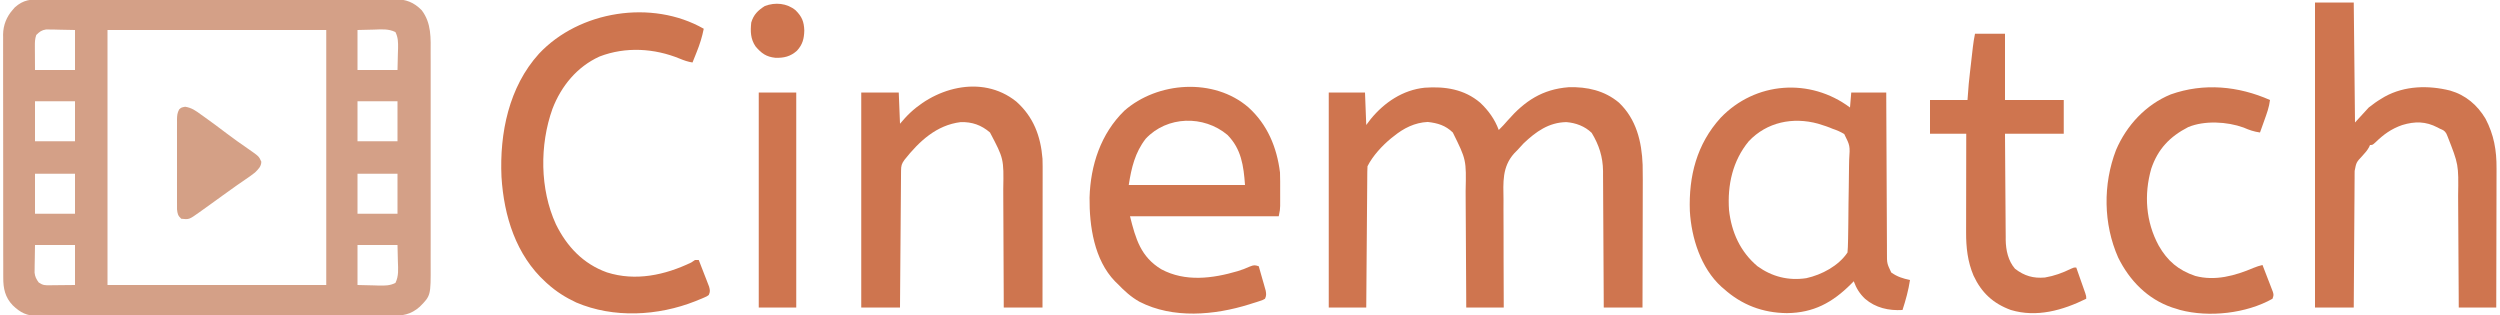 <?xml version="1.0" encoding="UTF-8"?>
<svg version="1.1" xmlns="http://www.w3.org/2000/svg" width="2000" height="252">
<path d="M0 0 C1.241 -0.007 2.482 -0.014 3.761 -0.021 C7.194 -0.036 10.626 -0.033 14.059 -0.023 C17.766 -0.016 21.473 -0.032 25.18 -0.045 C32.438 -0.067 39.696 -0.066 46.954 -0.058 C52.854 -0.052 58.754 -0.053 64.655 -0.06 C65.915 -0.061 65.915 -0.061 67.201 -0.062 C68.908 -0.064 70.614 -0.066 72.321 -0.068 C88.324 -0.084 104.327 -0.076 120.33 -0.059 C134.964 -0.044 149.597 -0.059 164.231 -0.088 C179.264 -0.117 194.297 -0.128 209.33 -0.118 C211.031 -0.117 212.732 -0.116 214.433 -0.115 C215.689 -0.115 215.689 -0.115 216.969 -0.114 C222.86 -0.112 228.75 -0.122 234.641 -0.136 C241.823 -0.154 249.006 -0.154 256.188 -0.131 C259.851 -0.12 263.514 -0.117 267.177 -0.135 C271.152 -0.155 275.126 -0.136 279.102 -0.114 C280.829 -0.131 280.829 -0.131 282.592 -0.149 C291.47 -0.047 297.699 2.296 303.99 8.64 C311.957 19.05 311.252 31.062 311.195 43.499 C311.201 45.512 311.208 47.526 311.217 49.539 C311.235 54.981 311.228 60.423 311.215 65.865 C311.205 71.575 311.214 77.284 311.221 82.994 C311.228 92.58 311.218 102.167 311.199 111.753 C311.177 122.818 311.185 133.882 311.207 144.947 C311.225 154.467 311.227 163.987 311.217 173.506 C311.211 179.183 311.21 184.86 311.223 190.537 C311.235 195.876 311.226 201.214 311.203 206.553 C311.198 208.506 311.2 210.459 311.208 212.412 C311.31 237.009 311.31 237.009 302.491 245.902 C295.296 252.302 288.498 253.242 279.115 253.156 C277.251 253.169 277.251 253.169 275.349 253.182 C271.92 253.2 268.493 253.197 265.064 253.183 C261.358 253.174 257.653 253.193 253.947 253.209 C246.696 253.235 239.446 253.234 232.195 253.223 C226.3 253.214 220.406 253.215 214.511 253.223 C213.671 253.224 212.831 253.225 211.966 253.226 C210.259 253.228 208.553 253.23 206.847 253.232 C190.857 253.252 174.868 253.24 158.878 253.218 C145.167 253.199 131.456 253.21 117.745 253.242 C101.812 253.279 85.878 253.296 69.945 253.283 C68.245 253.281 66.545 253.28 64.845 253.279 C64.008 253.278 63.172 253.277 62.31 253.277 C56.425 253.274 50.539 253.285 44.654 253.302 C37.478 253.322 30.303 253.321 23.128 253.293 C19.469 253.279 15.811 253.275 12.152 253.297 C8.181 253.321 4.211 253.297 0.241 253.27 C-0.91 253.284 -2.06 253.298 -3.246 253.312 C-11.861 253.192 -17.019 250.68 -23.172 244.725 C-29.27 238.39 -30.775 231.142 -30.71 222.641 C-30.715 221.783 -30.721 220.925 -30.726 220.041 C-30.74 217.184 -30.733 214.328 -30.726 211.472 C-30.732 209.416 -30.739 207.361 -30.747 205.305 C-30.765 199.735 -30.764 194.165 -30.758 188.595 C-30.755 183.94 -30.761 179.286 -30.767 174.631 C-30.781 163.649 -30.78 152.666 -30.768 141.684 C-30.757 130.363 -30.771 119.042 -30.798 107.721 C-30.82 97.992 -30.826 88.262 -30.821 78.533 C-30.817 72.726 -30.82 66.92 -30.837 61.113 C-30.852 55.652 -30.848 50.191 -30.83 44.731 C-30.826 42.73 -30.829 40.729 -30.839 38.729 C-30.853 35.991 -30.841 33.254 -30.823 30.516 C-30.833 29.73 -30.843 28.945 -30.853 28.135 C-30.754 20.628 -28.052 13.822 -23.01 8.202 C-22.477 7.587 -21.945 6.972 -21.396 6.339 C-14.497 0.271 -8.941 -0.064 0 0 Z M-4.322 28.515 C-5.382 31.693 -5.437 33.941 -5.42 37.276 C-5.417 38.284 -5.415 39.292 -5.412 40.33 C-5.403 41.608 -5.394 42.886 -5.385 44.202 C-5.364 48.265 -5.343 52.328 -5.322 56.515 C5.238 56.515 15.798 56.515 26.678 56.515 C26.678 45.955 26.678 35.395 26.678 24.515 C20.397 24.391 20.397 24.391 13.99 24.265 C12.022 24.21 12.022 24.21 10.015 24.154 C8.45 24.139 8.45 24.139 6.854 24.124 C5.259 24.093 5.259 24.093 3.632 24.061 C-0.065 24.629 -1.693 25.901 -4.322 28.515 Z M52.678 24.515 C52.678 91.835 52.678 159.155 52.678 228.515 C110.428 228.515 168.178 228.515 227.678 228.515 C227.678 161.195 227.678 93.875 227.678 24.515 C169.928 24.515 112.178 24.515 52.678 24.515 Z M252.678 24.515 C252.678 35.075 252.678 45.635 252.678 56.515 C263.238 56.515 273.798 56.515 284.678 56.515 C284.781 52.163 284.884 47.811 284.99 43.327 C285.036 41.963 285.081 40.599 285.128 39.194 C285.184 34.311 285.209 30.588 283.022 26.171 C277.493 23.433 271.927 24 265.865 24.202 C259.337 24.357 259.337 24.357 252.678 24.515 Z M-5.322 81.515 C-5.322 92.075 -5.322 102.635 -5.322 113.515 C5.238 113.515 15.798 113.515 26.678 113.515 C26.678 102.955 26.678 92.395 26.678 81.515 C16.118 81.515 5.558 81.515 -5.322 81.515 Z M252.678 81.515 C252.678 92.075 252.678 102.635 252.678 113.515 C263.238 113.515 273.798 113.515 284.678 113.515 C284.678 102.955 284.678 92.395 284.678 81.515 C274.118 81.515 263.558 81.515 252.678 81.515 Z M-5.322 139.515 C-5.322 150.075 -5.322 160.635 -5.322 171.515 C5.238 171.515 15.798 171.515 26.678 171.515 C26.678 160.955 26.678 150.395 26.678 139.515 C16.118 139.515 5.558 139.515 -5.322 139.515 Z M252.678 139.515 C252.678 150.075 252.678 160.635 252.678 171.515 C263.238 171.515 273.798 171.515 284.678 171.515 C284.678 160.955 284.678 150.395 284.678 139.515 C274.118 139.515 263.558 139.515 252.678 139.515 Z M-5.322 196.515 C-5.384 200.537 -5.446 204.558 -5.51 208.702 C-5.537 209.962 -5.564 211.221 -5.592 212.519 C-5.6 213.522 -5.607 214.525 -5.615 215.558 C-5.631 216.579 -5.647 217.6 -5.663 218.652 C-5.264 222.002 -4.321 223.818 -2.322 226.515 C1.171 228.844 2.538 228.75 6.658 228.71 C7.706 228.705 8.755 228.7 9.835 228.695 C11.165 228.677 12.495 228.658 13.865 228.64 C18.093 228.598 22.322 228.557 26.678 228.515 C26.678 217.955 26.678 207.395 26.678 196.515 C16.118 196.515 5.558 196.515 -5.322 196.515 Z M252.678 196.515 C252.678 207.075 252.678 217.635 252.678 228.515 C257.03 228.618 261.382 228.721 265.865 228.827 C267.229 228.873 268.593 228.918 269.999 228.965 C274.882 229.021 278.604 229.046 283.022 226.858 C285.76 221.33 285.193 215.764 284.99 209.702 C284.887 205.35 284.784 200.998 284.678 196.515 C274.118 196.515 263.558 196.515 252.678 196.515 Z " fill="#D4A087" transform="translate(33.322,-0.515)"/>
<path d="M0 0 C6.623 6.258 11.65 13.255 14.812 21.812 C17.36 19.367 19.702 16.802 22 14.125 C35.617 -1.429 49.745 -10.784 70.68 -12.41 C85.545 -12.873 99.499 -9.719 111 -0.062 C124.879 13.164 129.211 31.103 129.923 49.695 C130.092 57.785 130.042 65.877 130.008 73.969 C130.004 76.569 130.001 79.169 129.999 81.77 C129.992 87.871 129.977 93.973 129.957 100.075 C129.934 107.032 129.923 113.99 129.913 120.948 C129.892 135.236 129.856 149.524 129.812 163.812 C119.582 163.812 109.353 163.812 98.812 163.812 C98.791 158.537 98.791 158.537 98.768 153.155 C98.718 141.512 98.651 129.869 98.577 118.227 C98.532 111.17 98.492 104.114 98.466 97.057 C98.441 90.243 98.4 83.428 98.349 76.614 C98.333 74.019 98.321 71.424 98.315 68.829 C98.305 65.183 98.277 61.539 98.245 57.893 C98.246 56.829 98.248 55.766 98.249 54.67 C98.108 43.277 95.038 33.801 89.188 24.125 C83.681 18.763 76.43 16.1 68.875 15.5 C54.807 15.754 44.586 23.123 34.75 32.438 C33.096 34.221 31.451 36.014 29.812 37.812 C28.512 39.138 28.512 39.138 27.185 40.491 C17.363 51.447 18.436 63.673 18.617 77.68 C18.613 80.171 18.605 82.662 18.593 85.153 C18.572 91.667 18.611 98.179 18.662 104.693 C18.704 111.356 18.69 118.02 18.68 124.684 C18.669 137.727 18.726 150.769 18.812 163.812 C8.912 163.812 -0.988 163.812 -11.188 163.812 C-11.202 160.367 -11.217 156.921 -11.232 153.37 C-11.282 141.951 -11.349 130.532 -11.423 119.112 C-11.468 112.193 -11.507 105.273 -11.534 98.354 C-11.56 91.669 -11.601 84.984 -11.651 78.299 C-11.667 75.756 -11.679 73.213 -11.685 70.67 C-11.124 45.635 -11.124 45.635 -21.938 23.812 C-27.826 18.114 -33.997 16.293 -42 15.375 C-52.412 15.88 -61.264 20.354 -69.188 26.812 C-69.924 27.386 -70.66 27.96 -71.418 28.551 C-78.483 34.391 -86.052 42.542 -90.188 50.812 C-90.291 52.32 -90.334 53.832 -90.346 55.343 C-90.36 56.773 -90.36 56.773 -90.375 58.232 C-90.381 59.282 -90.387 60.331 -90.393 61.413 C-90.408 63.066 -90.408 63.066 -90.423 64.753 C-90.455 68.411 -90.479 72.069 -90.504 75.727 C-90.524 78.257 -90.545 80.788 -90.567 83.318 C-90.617 89.307 -90.662 95.296 -90.705 101.285 C-90.754 108.102 -90.809 114.919 -90.865 121.737 C-90.978 135.762 -91.085 149.787 -91.188 163.812 C-101.088 163.812 -110.987 163.812 -121.188 163.812 C-121.188 107.052 -121.188 50.292 -121.188 -8.188 C-111.618 -8.188 -102.047 -8.188 -92.188 -8.188 C-91.858 0.393 -91.528 8.973 -91.188 17.812 C-89.991 16.224 -88.795 14.636 -87.562 13 C-76.647 -0.302 -61.909 -10.219 -44.461 -12.023 C-28.116 -13.203 -12.728 -10.836 0 0 Z " fill="#CF754F" transform="translate(1184.188,82.188)"/>
<path d="M0 0 C10.23 0 20.46 0 31 0 C31.33 31.68 31.66 63.36 32 96 C35.63 92.04 39.26 88.08 43 84 C46.368 81.357 49.369 79.149 53 77 C53.901 76.456 54.802 75.912 55.73 75.352 C71.71 66.51 90.657 66.117 108.11 70.457 C120.546 74.033 129.892 82.039 136.434 93.012 C143.163 105.849 145.319 118.276 145.227 132.632 C145.227 133.843 145.228 135.054 145.228 136.301 C145.227 139.586 145.217 142.87 145.203 146.155 C145.19 149.6 145.189 153.046 145.187 156.492 C145.181 163.002 145.164 169.511 145.144 176.02 C145.122 183.437 145.111 190.854 145.101 198.272 C145.08 213.514 145.043 228.757 145 244 C135.1 244 125.2 244 115 244 C114.985 240.691 114.971 237.382 114.956 233.973 C114.905 222.988 114.839 212.004 114.764 201.02 C114.72 194.366 114.68 187.713 114.654 181.059 C114.627 174.626 114.587 168.194 114.537 161.762 C114.52 159.32 114.509 156.877 114.502 154.434 C114.888 129.626 114.888 129.626 106 107 C105.553 105.956 105.553 105.956 105.098 104.891 C103.714 102.508 102.516 102.043 100 101 C99.352 100.658 98.703 100.317 98.035 99.965 C88.562 95.031 79.945 94.949 69.754 98.039 C60.992 101.096 54.855 105.561 48.25 111.988 C46 114 46 114 44 114 C43.752 114.566 43.505 115.132 43.25 115.715 C41.798 118.37 40.048 120.337 38 122.562 C33.05 127.835 33.05 127.835 31.722 134.689 C31.71 135.652 31.699 136.615 31.688 137.608 C31.686 138.663 31.683 139.718 31.681 140.805 C31.671 141.918 31.661 143.03 31.651 144.176 C31.62 147.861 31.603 151.546 31.586 155.23 C31.567 157.782 31.548 160.334 31.527 162.885 C31.481 168.92 31.444 174.955 31.411 180.99 C31.372 187.86 31.323 194.731 31.273 201.601 C31.169 215.734 31.081 229.867 31 244 C20.77 244 10.54 244 0 244 C0 163.48 0 82.96 0 0 Z " fill="#CF754F" transform="translate(1852,2)"/>
<path d="M0 0 C0.33 -3.96 0.66 -7.92 1 -12 C10.24 -12 19.48 -12 29 -12 C29.022 -5.776 29.022 -5.776 29.044 0.573 C29.094 14.271 29.161 27.97 29.236 41.668 C29.281 49.974 29.32 58.281 29.346 66.587 C29.369 73.828 29.403 81.068 29.449 88.309 C29.473 92.142 29.491 95.975 29.498 99.809 C29.504 103.419 29.524 107.028 29.554 110.638 C29.567 112.591 29.565 114.543 29.563 116.496 C29.545 124.708 29.545 124.708 33 132 C37.825 135.406 42.253 136.79 48 138 C46.741 146.266 44.6 154.06 42 162 C30.994 162.647 20.46 160.298 12 153 C7.628 148.82 5.079 144.659 3 139 C2.292 139.723 1.585 140.446 0.855 141.191 C-14.116 156.142 -29.215 164.286 -50.5 164.5 C-69.783 164.289 -86.565 157.976 -101 145 C-101.611 144.482 -102.222 143.964 -102.852 143.43 C-119.328 128.458 -126.885 104.333 -128.126 82.808 C-129.109 54.926 -122.603 29.287 -103.496 8.242 C-75.701 -20.779 -31.962 -23.857 0 0 Z M-81 27 C-93.936 42.669 -98.149 62.054 -96.785 81.996 C-94.847 99.732 -87.788 115.423 -74 127 C-62.315 135.409 -49.212 138.688 -34.938 136.539 C-22.62 133.812 -9.141 126.712 -2 116 C-1.754 113.08 -1.623 110.25 -1.583 107.325 C-1.563 106.439 -1.543 105.552 -1.523 104.639 C-1.463 101.702 -1.421 98.765 -1.383 95.828 C-1.37 94.825 -1.357 93.821 -1.343 92.787 C-1.278 87.475 -1.229 82.164 -1.19 76.852 C-1.154 72.456 -1.085 68.064 -0.985 63.67 C-0.864 58.362 -0.803 53.057 -0.784 47.748 C-0.766 45.727 -0.729 43.706 -0.67 41.686 C0.075 30.615 0.075 30.615 -4.607 21.228 C-7.708 19.377 -10.573 18.114 -14 17 C-14.753 16.688 -15.505 16.376 -16.281 16.055 C-18.108 15.312 -19.992 14.712 -21.875 14.125 C-23.089 13.736 -24.304 13.346 -25.555 12.945 C-45.644 7.433 -66.51 11.62 -81 27 Z " fill="#CF754F" transform="translate(1480,86)"/>
<path d="M0 0 C15.239 13.739 22.824 32.031 25.315 52.161 C25.403 54.516 25.446 56.874 25.448 59.231 C25.449 60.54 25.45 61.848 25.452 63.196 C25.45 63.868 25.447 64.54 25.445 65.232 C25.44 67.288 25.445 69.343 25.452 71.399 C25.45 73.358 25.45 73.358 25.448 75.356 C25.447 76.542 25.445 77.728 25.444 78.95 C25.315 82.161 25.315 82.161 24.315 87.161 C-14.955 87.161 -54.225 87.161 -94.685 87.161 C-90.104 105.484 -86.033 119.654 -69.626 129.587 C-50.485 139.831 -28.709 137.005 -8.633 131.102 C-5.276 130.073 -2.112 128.927 1.069 127.438 C4.44 126.112 5.077 126.116 8.315 127.161 C9.352 130.74 10.367 134.325 11.377 137.911 C11.819 139.435 11.819 139.435 12.27 140.989 C12.544 141.969 12.818 142.948 13.1 143.958 C13.357 144.858 13.613 145.759 13.878 146.687 C14.344 149.325 14.453 150.734 13.315 153.161 C11.496 154.21 11.496 154.21 9.116 154.977 C8.243 155.265 7.37 155.553 6.47 155.85 C5.063 156.282 5.063 156.282 3.627 156.723 C2.199 157.179 2.199 157.179 0.742 157.644 C-27.185 166.373 -60.278 169.313 -87.051 155.577 C-93.888 151.774 -99.289 146.764 -104.685 141.161 C-105.349 140.516 -106.013 139.872 -106.697 139.208 C-123.319 122.026 -127.251 95.114 -127.038 72.195 C-126.283 46.275 -118.062 21.147 -99.232 2.766 C-72.594 -20.642 -27.541 -23.747 0 0 Z M-82.095 25.126 C-90.675 36.108 -93.596 48.585 -95.685 62.161 C-64.995 62.161 -34.305 62.161 -2.685 62.161 C-3.783 46.789 -5.62 33.365 -16.716 22.098 C-35.684 6.155 -65.008 6.832 -82.095 25.126 Z " fill="#CF754F" transform="translate(998.685,85.839)"/>
<path d="M0 0 C-1.29 6.508 -3.138 12.42 -5.625 18.562 C-5.95 19.38 -6.275 20.198 -6.609 21.041 C-7.4 23.03 -8.199 25.015 -9 27 C-12.622 26.435 -15.784 25.333 -19.163 23.93 C-39.56 15.559 -62.56 14.22 -83.312 22.188 C-101.353 30.363 -114.014 45.816 -121.032 64.059 C-131.341 92.925 -131.159 128.274 -118.301 156.358 C-109.564 174.192 -96.452 188.128 -77.406 194.926 C-54.545 202.191 -31.077 197.101 -10 187 C-9.01 186.34 -8.02 185.68 -7 185 C-6.01 185 -5.02 185 -4 185 C-2.461 188.91 -0.947 192.829 0.562 196.75 C1 197.861 1.438 198.972 1.889 200.117 C2.298 201.187 2.707 202.257 3.129 203.359 C3.702 204.836 3.702 204.836 4.287 206.343 C5.036 209.133 5.229 210.399 4 213 C2.476 214.109 2.476 214.109 0.484 214.965 C-0.262 215.288 -1.009 215.611 -1.778 215.943 C-2.594 216.271 -3.41 216.599 -4.25 216.938 C-5.09 217.283 -5.929 217.629 -6.794 217.985 C-36.674 229.798 -72.175 231.723 -102 219 C-110.532 215.003 -117.997 210.301 -125 204 C-125.478 203.571 -125.956 203.142 -126.449 202.7 C-150.227 181.054 -159.858 149.884 -161.812 118.5 C-163.404 83.546 -155.897 46.519 -131.805 19.961 C-99.605 -14.373 -41.455 -23.675 0 0 Z " fill="#CE754F" transform="translate(563,23)"/>
<path d="M0 0 C13.818 12.256 19.582 27.645 21.039 45.809 C21.171 49.791 21.166 53.77 21.153 57.754 C21.153 58.916 21.153 60.078 21.153 61.275 C21.152 65.09 21.145 68.904 21.137 72.719 C21.135 75.374 21.133 78.029 21.132 80.684 C21.129 86.942 21.121 93.2 21.111 99.457 C21.1 106.587 21.094 113.716 21.089 120.846 C21.079 135.5 21.061 150.154 21.039 164.809 C10.809 164.809 0.579 164.809 -9.961 164.809 C-9.97 161.302 -9.98 157.796 -9.989 154.183 C-10.023 142.564 -10.079 130.945 -10.145 119.326 C-10.185 112.286 -10.217 105.245 -10.232 98.204 C-10.246 91.403 -10.282 84.601 -10.329 77.799 C-10.344 75.212 -10.352 72.624 -10.353 70.036 C-9.916 45.761 -9.916 45.761 -20.961 24.809 C-27.891 18.843 -35.309 16.245 -44.414 16.496 C-63.862 18.882 -77.647 31.939 -89.316 46.594 C-91.681 49.779 -92.089 51.467 -92.119 55.377 C-92.129 56.339 -92.139 57.301 -92.149 58.292 C-92.155 59.351 -92.16 60.41 -92.166 61.5 C-92.181 63.169 -92.181 63.169 -92.196 64.871 C-92.228 68.561 -92.253 72.251 -92.277 75.941 C-92.298 78.494 -92.319 81.048 -92.34 83.601 C-92.39 89.642 -92.435 95.684 -92.478 101.726 C-92.528 108.604 -92.583 115.482 -92.638 122.36 C-92.752 136.509 -92.858 150.659 -92.961 164.809 C-103.191 164.809 -113.421 164.809 -123.961 164.809 C-123.961 108.049 -123.961 51.289 -123.961 -7.191 C-114.061 -7.191 -104.161 -7.191 -93.961 -7.191 C-93.631 1.059 -93.301 9.309 -92.961 17.809 C-91.662 16.324 -90.362 14.839 -89.023 13.309 C-67.115 -10.77 -27.888 -22.277 0 0 Z " fill="#CE754F" transform="translate(812.961,81.191)"/>
<path d="M0 0 C7.92 0 15.84 0 24 0 C24 17.49 24 34.98 24 53 C39.51 53 55.02 53 71 53 C71 61.91 71 70.82 71 80 C55.49 80 39.98 80 24 80 C24.091 96.108 24.091 96.108 24.209 112.215 C24.263 118.79 24.314 125.364 24.346 131.939 C24.373 137.243 24.413 142.547 24.463 147.85 C24.48 149.869 24.491 151.887 24.498 153.905 C24.507 156.743 24.535 159.581 24.568 162.419 C24.566 163.244 24.565 164.068 24.563 164.917 C24.695 173.183 26.504 181.613 32 188 C39.454 193.73 46.66 195.843 56 195 C63.445 193.728 70.056 191.312 76.82 187.988 C79 187 79 187 81 187 C82.338 190.79 83.67 194.582 85 198.375 C85.382 199.455 85.763 200.535 86.156 201.648 C86.517 202.68 86.878 203.711 87.25 204.773 C87.753 206.203 87.753 206.203 88.266 207.662 C89 210 89 210 89 212 C70.214 221.224 49.403 227.235 28.629 220.965 C14.473 215.769 5.17 207.128 -1.18 193.461 C-5.902 182.328 -7.168 170.9 -7.114 158.9 C-7.114 158.041 -7.114 157.181 -7.114 156.295 C-7.113 153.487 -7.106 150.679 -7.098 147.871 C-7.096 145.911 -7.094 143.951 -7.093 141.991 C-7.09 136.857 -7.08 131.723 -7.069 126.589 C-7.058 121.34 -7.054 116.091 -7.049 110.842 C-7.038 100.561 -7.021 90.281 -7 80 C-16.57 80 -26.14 80 -36 80 C-36 71.09 -36 62.18 -36 53 C-26.1 53 -16.2 53 -6 53 C-5.67 48.71 -5.34 44.42 -5 40 C-4.705 37.079 -4.401 34.165 -4.062 31.25 C-3.978 30.503 -3.893 29.757 -3.805 28.988 C-3.628 27.438 -3.45 25.889 -3.271 24.34 C-2.997 21.976 -2.729 19.611 -2.461 17.246 C-2.287 15.727 -2.112 14.207 -1.938 12.688 C-1.858 11.989 -1.779 11.29 -1.698 10.569 C-1.28 6.988 -0.709 3.545 0 0 Z " fill="#CF754F" transform="translate(1580,27)"/>
<path d="M0 0 C-0.679 5.761 -2.609 10.951 -4.562 16.375 C-4.892 17.302 -5.221 18.229 -5.561 19.184 C-6.369 21.457 -7.183 23.729 -8 26 C-12.819 25.324 -16.721 23.984 -21.145 22.035 C-34.289 17.27 -52.428 16.263 -65.441 21.684 C-80.063 29.207 -89.687 39.179 -94.996 54.961 C-100.928 75.681 -99.365 97.513 -89.043 116.461 C-82.051 128.779 -73.272 136.176 -59.789 140.75 C-43.848 145.017 -27.864 140.57 -13.18 134.305 C-10.735 133.302 -8.55 132.592 -6 132 C-4.464 135.932 -2.949 139.871 -1.438 143.812 C-1 144.932 -0.562 146.052 -0.111 147.205 C0.298 148.278 0.707 149.351 1.129 150.457 C1.511 151.447 1.893 152.437 2.287 153.456 C3 156 3 156 2 159 C-18.981 170.831 -48.803 174.098 -71.949 167.965 C-72.956 167.646 -73.963 167.328 -75 167 C-76.079 166.671 -77.158 166.343 -78.27 166.004 C-97.96 159.253 -112.383 144.457 -121.461 126.035 C-133.368 99.154 -133.696 67.387 -123.188 40.062 C-114.777 20.34 -99.392 3.706 -79.391 -4.477 C-52.964 -13.852 -25.298 -11.168 0 0 Z " fill="#CE754F" transform="translate(1816,80)"/>
<path d="M0 0 C9.9 0 19.8 0 30 0 C30 56.76 30 113.52 30 172 C20.1 172 10.2 172 0 172 C0 115.24 0 58.48 0 0 Z " fill="#CF754F" transform="translate(607,74)"/>
<path d="M0 0 C5.3 0.834 8.533 3.237 12.809 6.359 C14.056 7.242 14.056 7.242 15.33 8.142 C21.271 12.37 27.122 16.723 32.925 21.14 C38.602 25.455 44.416 29.559 50.29 33.602 C58.995 39.651 58.995 39.651 60.934 43.984 C60.841 47.891 58.513 49.963 55.871 52.609 C53.409 54.618 50.816 56.396 48.184 58.172 C46.662 59.222 45.141 60.272 43.621 61.324 C42.839 61.863 42.056 62.402 41.25 62.957 C37.356 65.662 33.521 68.448 29.684 71.234 C28.189 72.317 26.694 73.399 25.199 74.48 C24.117 75.263 24.117 75.263 23.014 76.062 C19.661 78.484 16.299 80.892 12.934 83.297 C12.36 83.707 11.787 84.117 11.197 84.54 C3.151 90.282 3.151 90.282 -3.129 89.609 C-5.795 87.195 -6.121 85.682 -6.51 82.08 C-6.528 80.648 -6.529 79.215 -6.517 77.783 C-6.522 76.999 -6.528 76.215 -6.533 75.407 C-6.546 72.818 -6.537 70.23 -6.527 67.641 C-6.529 65.84 -6.532 64.039 -6.536 62.238 C-6.54 58.466 -6.534 54.693 -6.52 50.92 C-6.503 46.085 -6.513 41.25 -6.531 36.414 C-6.542 32.696 -6.538 28.978 -6.53 25.26 C-6.528 23.477 -6.531 21.694 -6.538 19.911 C-6.545 17.419 -6.534 14.928 -6.517 12.436 C-6.523 11.699 -6.529 10.962 -6.535 10.203 C-6.497 7.098 -6.292 4.911 -4.8 2.158 C-3.129 0.609 -3.129 0.609 0 0 Z " fill="#D4A086" transform="translate(148.129,85.391)"/>
<path d="M0 0 C5.051 5.072 6.665 8.948 6.938 16.125 C6.765 22.724 5.589 27.366 1.109 32.273 C-4.044 36.966 -9.437 38.204 -16.203 37.988 C-23.453 37.236 -27.403 34.4 -32.055 28.883 C-36.137 22.859 -36.243 16.823 -35.5 9.75 C-33.608 3.42 -30.142 0.057 -24.625 -3.438 C-16.33 -6.609 -6.879 -5.727 0 0 Z " fill="#CF754F" transform="translate(636.5,8.25)"/>
</svg>
